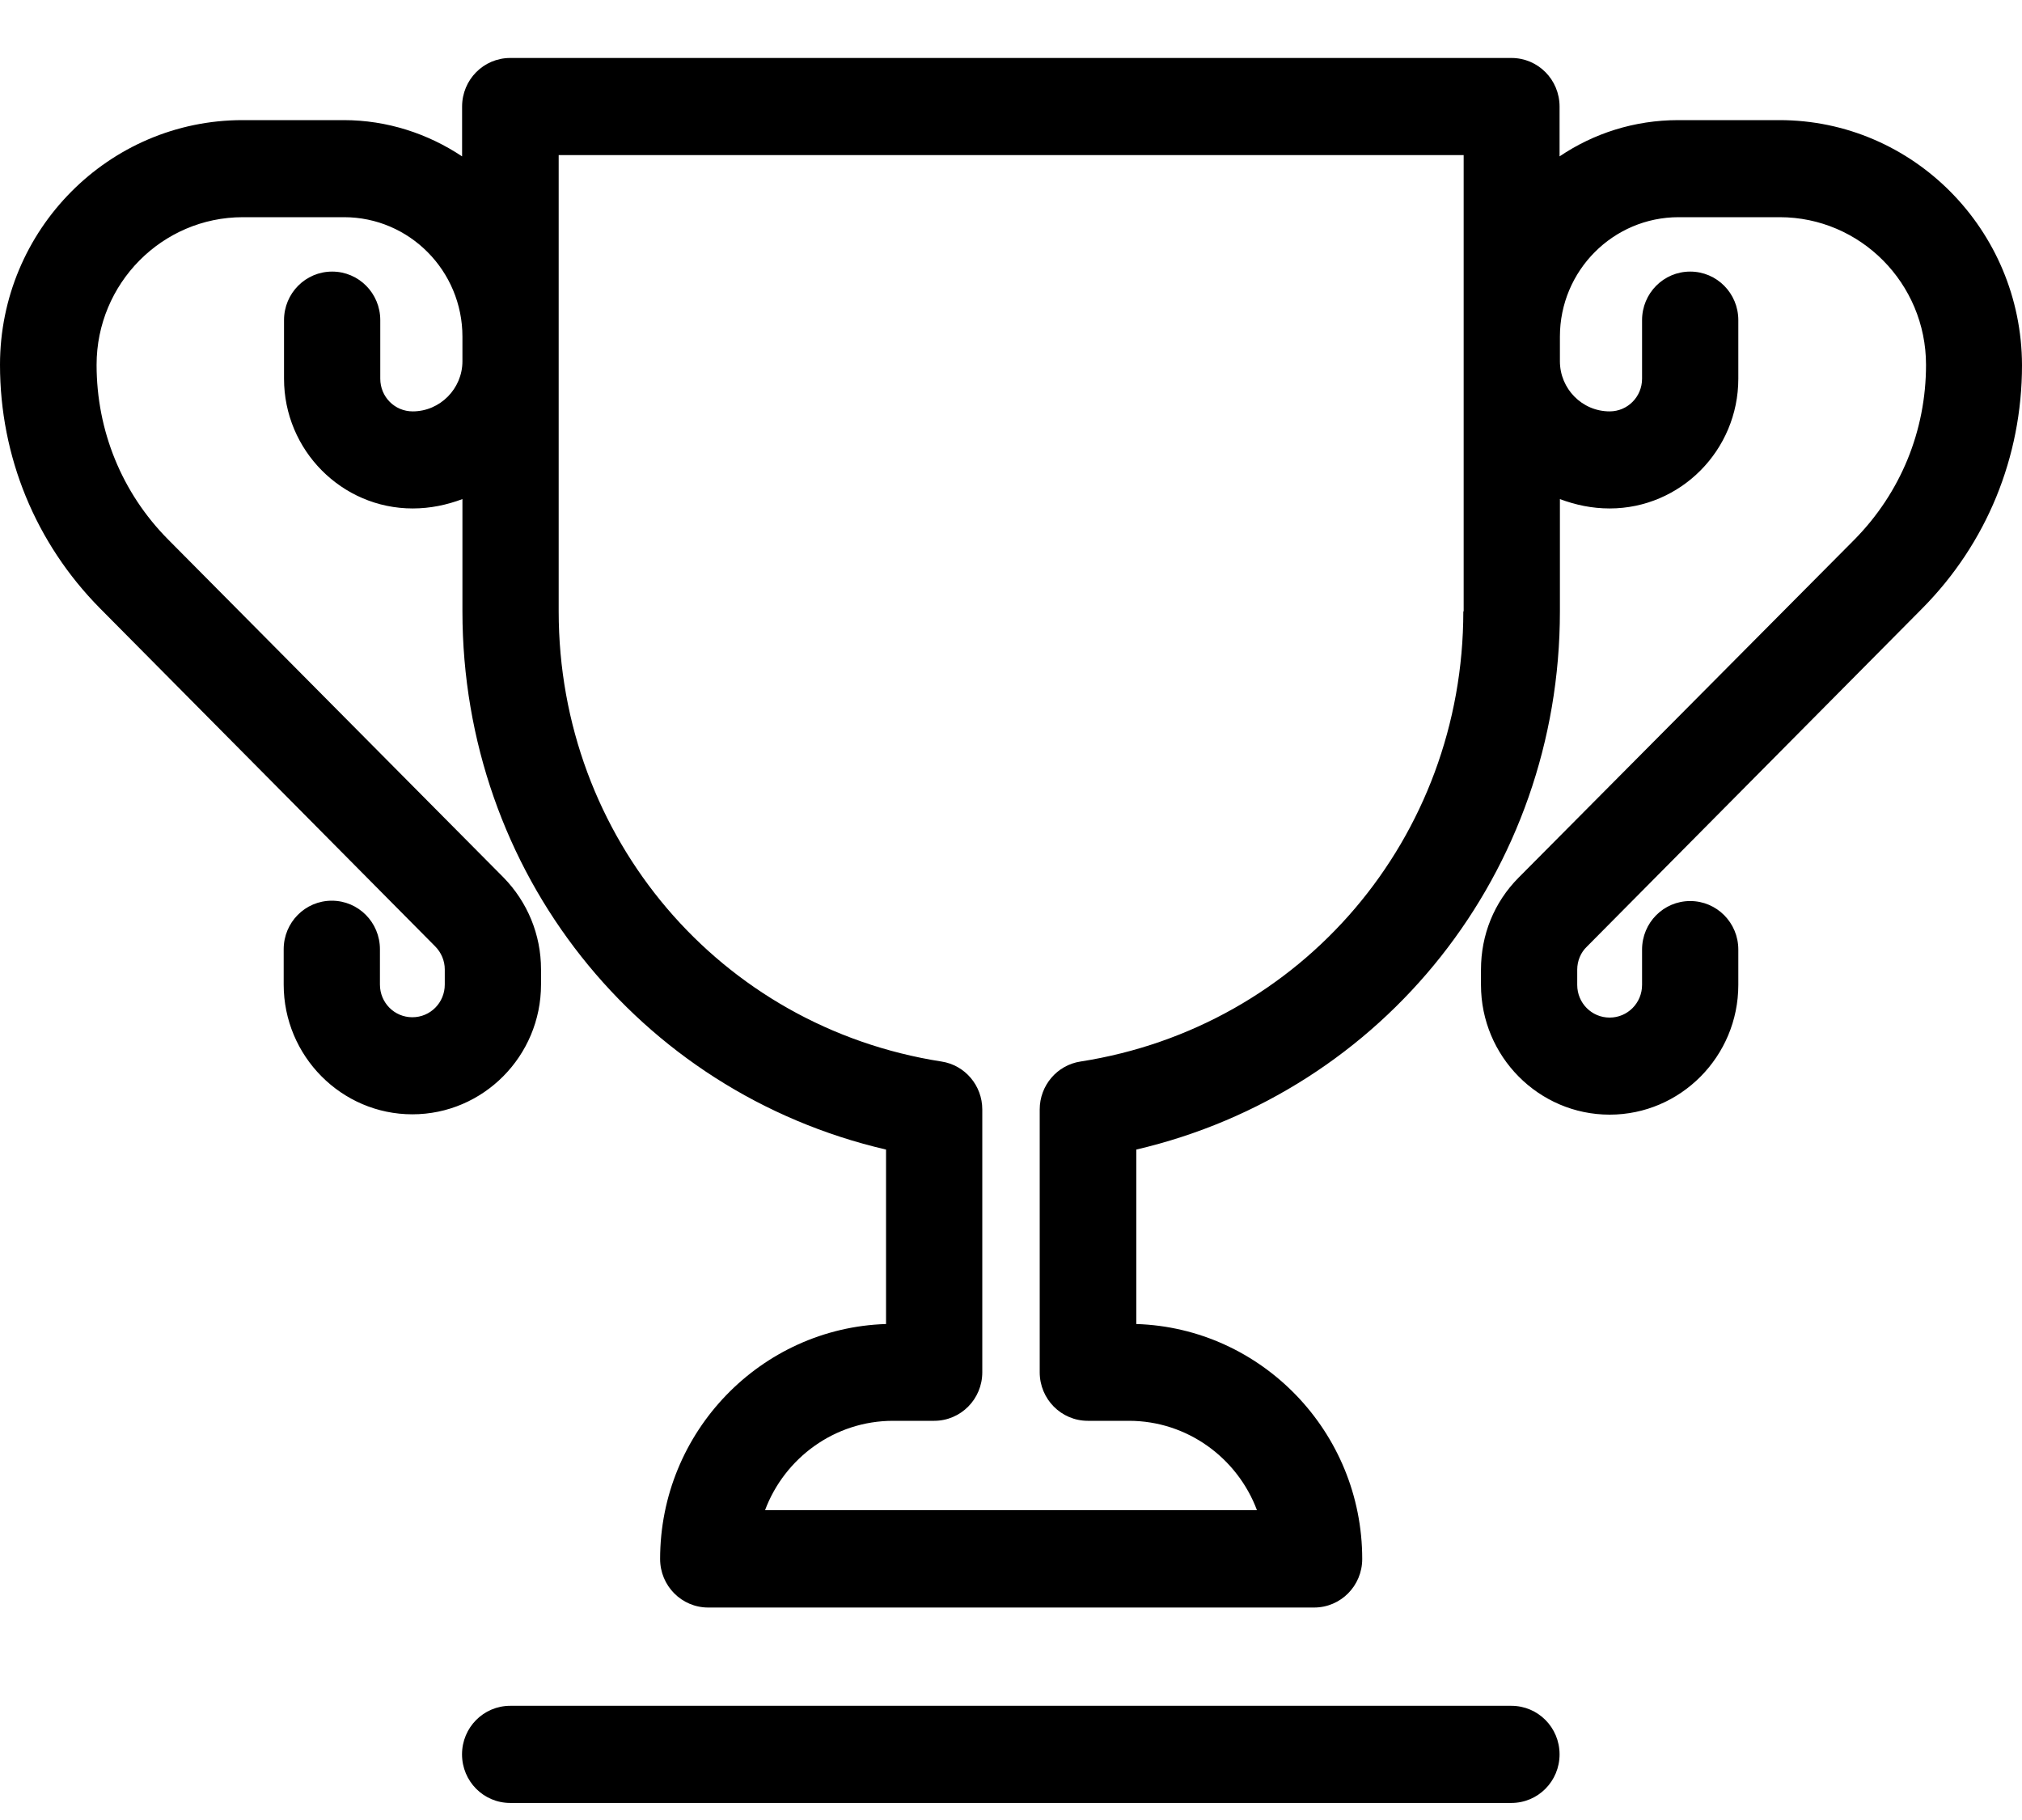 <svg width="30" height="27" viewBox="0 0 30 27" fill="none" xmlns="http://www.w3.org/2000/svg">
<path d="M22.424 25.306H7.57C7.174 25.306 6.855 25.628 6.855 26.026C6.855 26.425 7.174 26.747 7.57 26.747H22.424C22.82 26.747 23.139 26.425 23.139 26.026C23.139 25.628 22.82 25.306 22.424 25.306Z" fill="black"/>
<path d="M26.401 1.782H24.901C24.248 1.782 23.644 1.979 23.139 2.32V1.581C23.139 1.182 22.82 0.86 22.425 0.86H7.57C7.175 0.86 6.856 1.182 6.856 1.581V2.32C6.351 1.984 5.747 1.782 5.099 1.782H3.599C1.614 1.782 0 3.41 0 5.412C0 6.775 0.528 8.057 1.481 9.022L6.456 14.039C6.547 14.13 6.599 14.255 6.599 14.38V14.606C6.599 14.875 6.385 15.091 6.118 15.091C5.851 15.091 5.637 14.875 5.637 14.606V14.082C5.637 13.684 5.318 13.362 4.923 13.362C4.528 13.362 4.209 13.684 4.209 14.082V14.606C4.209 15.667 5.066 16.531 6.118 16.531C7.17 16.531 8.027 15.667 8.027 14.606V14.38C8.027 13.867 7.827 13.382 7.47 13.017L2.495 8.004C1.809 7.313 1.433 6.391 1.433 5.412C1.433 4.207 2.404 3.222 3.604 3.222H5.104C6.075 3.222 6.861 4.019 6.861 4.994V5.359C6.861 5.767 6.528 6.103 6.123 6.103C5.856 6.103 5.642 5.887 5.642 5.618V4.749C5.642 4.351 5.323 4.029 4.928 4.029C4.533 4.029 4.214 4.351 4.214 4.749V5.618C4.214 6.679 5.071 7.543 6.123 7.543C6.385 7.543 6.628 7.491 6.861 7.404V9.07C6.861 12.935 9.47 16.2 13.146 17.054V19.642C11.289 19.7 9.794 21.241 9.794 23.128C9.794 23.526 10.113 23.848 10.508 23.848H19.497C19.892 23.848 20.211 23.526 20.211 23.128C20.211 21.241 18.716 19.7 16.859 19.642V17.054C20.535 16.195 23.144 12.93 23.144 9.07V7.404C23.377 7.491 23.62 7.543 23.882 7.543C24.934 7.543 25.791 6.679 25.791 5.618V4.749C25.791 4.351 25.472 4.029 25.077 4.029C24.682 4.029 24.363 4.351 24.363 4.749V5.618C24.363 5.887 24.148 6.103 23.882 6.103C23.473 6.103 23.144 5.767 23.144 5.359V4.994C23.144 4.015 23.934 3.222 24.906 3.222H26.405C27.6 3.222 28.576 4.202 28.576 5.412C28.576 6.391 28.2 7.308 27.515 8.004L22.53 13.021C22.168 13.386 21.973 13.867 21.973 14.385V14.611C21.973 15.672 22.83 16.536 23.882 16.536C24.934 16.536 25.791 15.672 25.791 14.611V14.087C25.791 13.689 25.472 13.367 25.077 13.367C24.682 13.367 24.363 13.689 24.363 14.087V14.611C24.363 14.88 24.148 15.096 23.882 15.096C23.615 15.096 23.401 14.88 23.401 14.611V14.385C23.401 14.255 23.453 14.13 23.544 14.044L28.519 9.027C29.476 8.062 30 6.78 30 5.417C29.995 3.41 28.381 1.782 26.401 1.782ZM21.711 9.07C21.711 12.426 19.321 15.235 16.031 15.748C15.683 15.801 15.426 16.104 15.426 16.459V20.358C15.426 20.756 15.745 21.078 16.14 21.078H16.75C17.616 21.078 18.359 21.63 18.649 22.403H11.351C11.641 21.63 12.384 21.078 13.25 21.078H13.86C14.255 21.078 14.574 20.756 14.574 20.358V16.459C14.574 16.104 14.317 15.801 13.969 15.748C10.679 15.235 8.289 12.426 8.289 9.07V5.359V4.994V2.301H21.716V4.994V5.359V9.07H21.711Z" fill="black"/>
</svg>
